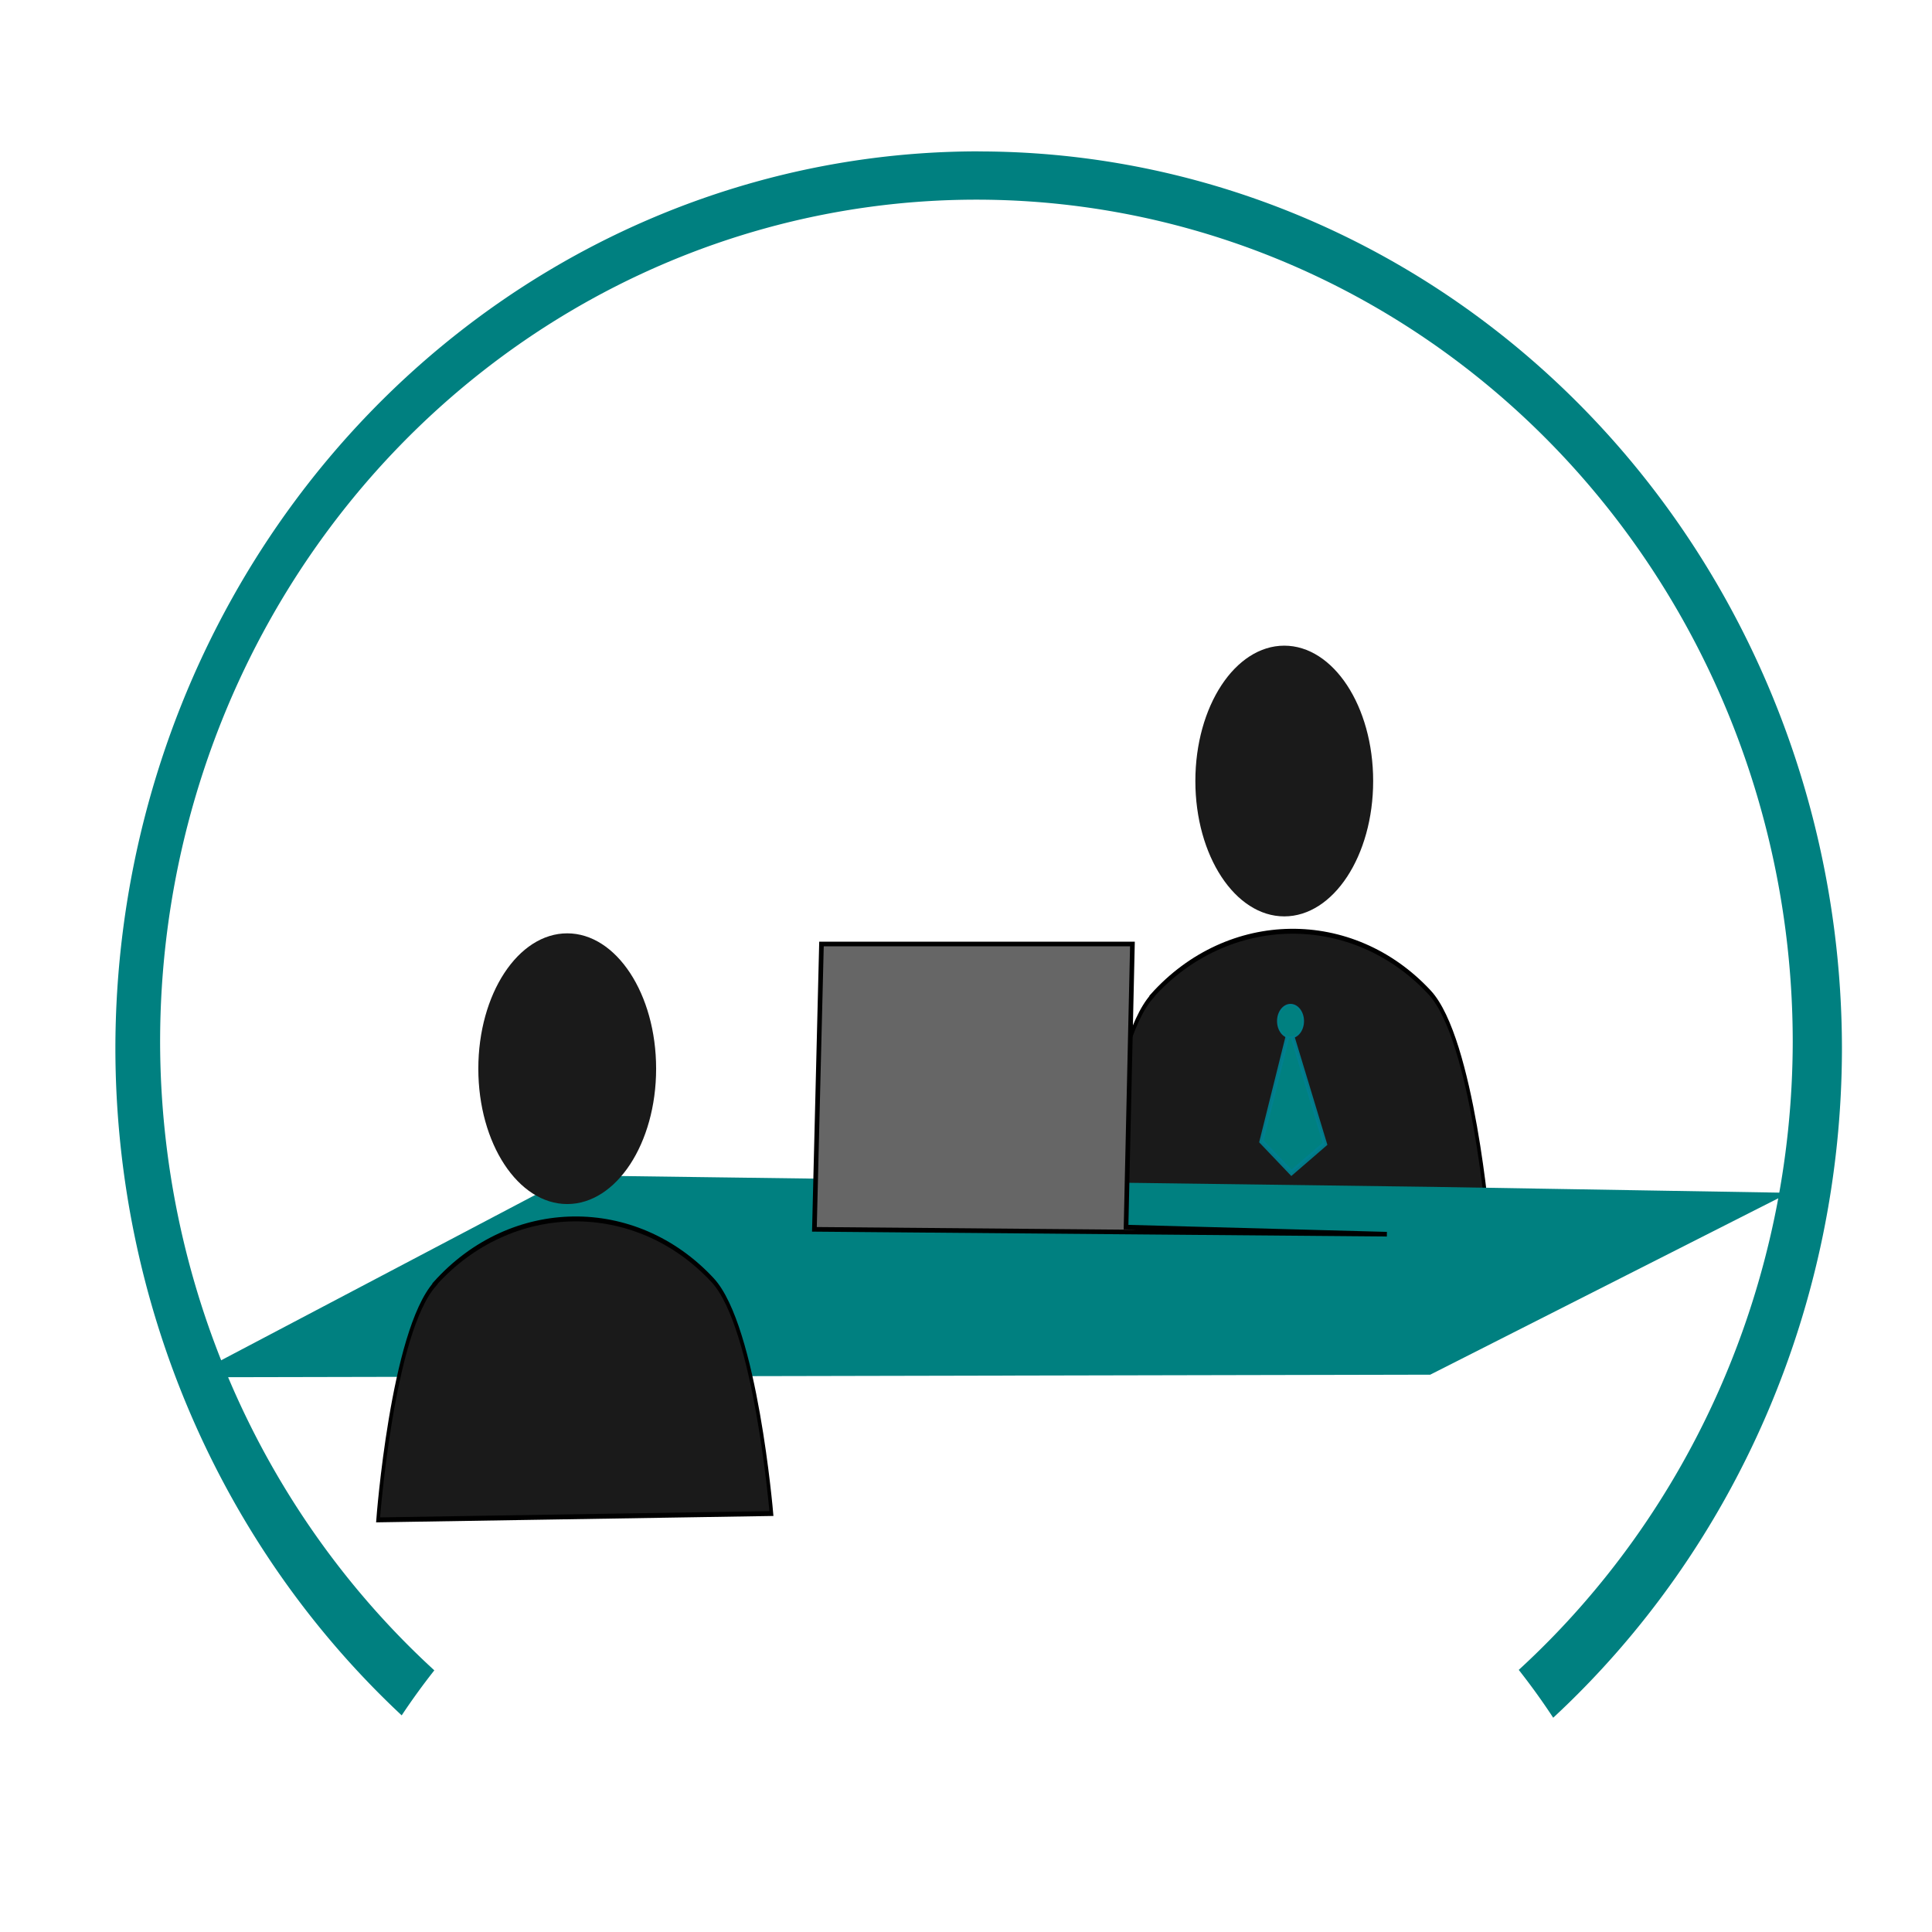 <?xml version="1.0" encoding="UTF-8" standalone="no"?>
<!-- Created with Inkscape (http://www.inkscape.org/) -->

<svg
   xmlns:dc="http://purl.org/dc/elements/1.1/"
   xmlns:cc="http://creativecommons.org/ns#"
   xmlns:rdf="http://www.w3.org/1999/02/22-rdf-syntax-ns#"
   xmlns:svg="http://www.w3.org/2000/svg"
   xmlns="http://www.w3.org/2000/svg"
   xmlns:sodipodi="http://sodipodi.sourceforge.net/DTD/sodipodi-0.dtd"
   xmlns:inkscape="http://www.inkscape.org/namespaces/inkscape"
   width="96"
   height="96"
   viewBox="0 0 25.4 25.4"
   version="1.1"
   id="svg5253"
   inkscape:version="0.92.4 (5da689c313, 2019-01-14)"
   sodipodi:docname="consultation.svg">
  <defs
     id="defs5247" />
  <sodipodi:namedview
     id="base"
     pagecolor="#ffffff"
     bordercolor="#666666"
     borderopacity="1.0"
     inkscape:pageopacity="0.0"
     inkscape:pageshadow="2"
     inkscape:zoom="5.5833333"
     inkscape:cx="35.310061"
     inkscape:cy="48.912821"
     inkscape:document-units="px"
     inkscape:current-layer="layer1"
     showgrid="false"
     units="px"
     inkscape:window-width="1366"
     inkscape:window-height="705"
     inkscape:window-x="-8"
     inkscape:window-y="-8"
     inkscape:window-maximized="1"
     inkscape:snap-global="false" />
  <g
     inkscape:label="Layer 1"
     inkscape:groupmode="layer"
     id="layer1"
     transform="translate(0,-271.6)">
    <path
       style="fill:#008080;fill-opacity:1;stroke:#008080;stroke-width:0;stroke-miterlimit:4;stroke-dasharray:none;stroke-opacity:0"
       d="m 12.866,273.59 a 11.349,11.802 0 0 0 -11.349,11.801 11.349,11.802 0 0 0 3.764,8.761 9.027,8.946 0 0 1 0.429,-0.592 10.732,11.072 0 0 1 -3.605,-8.263 10.732,11.072 0 0 1 10.732,-11.072 10.732,11.072 0 0 1 10.732,11.072 10.732,11.072 0 0 1 -3.602,8.257 9.027,8.946 0 0 1 0.453,0.629 11.349,11.802 0 0 0 3.796,-8.791 11.349,11.802 0 0 0 -11.35,-11.801 z"
       id="path5255"
       inkscape:connector-curvature="0" />
    <g
       id="g5851"
       transform="matrix(1.961,0,0,2.684,-12.572,-476.998)">
      <g
         id="g5823"
         transform="translate(5.362,-2.924)">
        <ellipse
           ry="0.663"
           rx="0.596"
           cy="285.661"
           cx="9.659"
           id="ellipse5819"
           style="fill:#1a1a1a;fill-opacity:1;stroke:#008080;stroke-width:0;stroke-miterlimit:4;stroke-dasharray:none;stroke-opacity:0" />
        <path
           sodipodi:nodetypes="aacca"
           inkscape:connector-curvature="0"
           id="path5821"
           d="m 8.772,286.714 c 0.511,-0.416 1.345,-0.424 1.862,-0.017 0.289,0.228 0.394,1.143 0.394,1.143 l -2.637,0.031 c 0,0 0.094,-0.922 0.382,-1.156 z"
           style="fill:#1a1a1a;stroke:#000000;stroke-width:0.024;stroke-linecap:butt;stroke-linejoin:miter;stroke-miterlimit:4;stroke-dasharray:none;stroke-opacity:1" />
      </g>
      <path
         inkscape:connector-curvature="0"
         id="path5825"
         d="m 15.058,283.945 -0.19,0.557 0.201,0.154 0.225,-0.142 z"
         style="fill:#008080;fill-opacity:1;stroke:#00808f;stroke-width:0.026;stroke-linecap:butt;stroke-linejoin:miter;stroke-miterlimit:4;stroke-dasharray:none;stroke-opacity:0.941" />
      <ellipse
         ry="0.08"
         rx="0.086"
         cy="283.913"
         cx="15.063"
         id="path5827"
         style="fill:#008080;fill-opacity:1;stroke:#00808f;stroke-width:0.009;stroke-miterlimit:4;stroke-dasharray:none;stroke-opacity:0.941" />
    </g>
    <path
       style="fill:#008080;stroke:#008080;stroke-width:0.052;stroke-linecap:butt;stroke-linejoin:miter;stroke-miterlimit:4;stroke-dasharray:none;stroke-opacity:1"
       d="m 7.531,287.079 11.322,0.151 4.563,0.076 -4.619,2.341 -16.209,0.034 z"
       id="path5853"
       inkscape:connector-curvature="0"
       sodipodi:nodetypes="cccccc" />
  </g>
  <g
     inkscape:groupmode="layer"
     id="layer5"
     inkscape:label="table" />
  <g
     inkscape:groupmode="layer"
     id="layer7"
     inkscape:label="computer">
    <path
       style="fill:#666666;stroke:#000000;stroke-width:0.061;stroke-linecap:butt;stroke-linejoin:miter;stroke-miterlimit:4;stroke-dasharray:none;stroke-opacity:1"
       d="m 10.8,12.411 -0.093,3.751 v 0 l 7.526,0.064 -3.429,-0.093 0.084,-3.722 z"
       id="path5839"
       inkscape:connector-curvature="0"
       sodipodi:nodetypes="ccccccc" />
  </g>
  <g
     inkscape:groupmode="layer"
     id="layer6"
     inkscape:label="client">
    <g
       id="g5817"
       transform="matrix(1.961,0,0,2.684,-11.484,-752.664)">
      <ellipse
         ry="0.663"
         rx="0.596"
         cy="285.661"
         cx="9.659"
         id="path5268"
         style="fill:#1a1a1a;fill-opacity:1;stroke:#008080;stroke-width:0;stroke-miterlimit:4;stroke-dasharray:none;stroke-opacity:0" />
      <path
         sodipodi:nodetypes="aacca"
         inkscape:connector-curvature="0"
         id="path5270"
         d="m 8.772,286.714 c 0.511,-0.416 1.345,-0.424 1.862,-0.017 0.289,0.228 0.394,1.143 0.394,1.143 l -2.637,0.031 c 0,0 0.094,-0.922 0.382,-1.156 z"
         style="fill:#1a1a1a;stroke:#000000;stroke-width:0.024;stroke-linecap:butt;stroke-linejoin:miter;stroke-miterlimit:4;stroke-dasharray:none;stroke-opacity:1" />
    </g>
  </g>
</svg>
